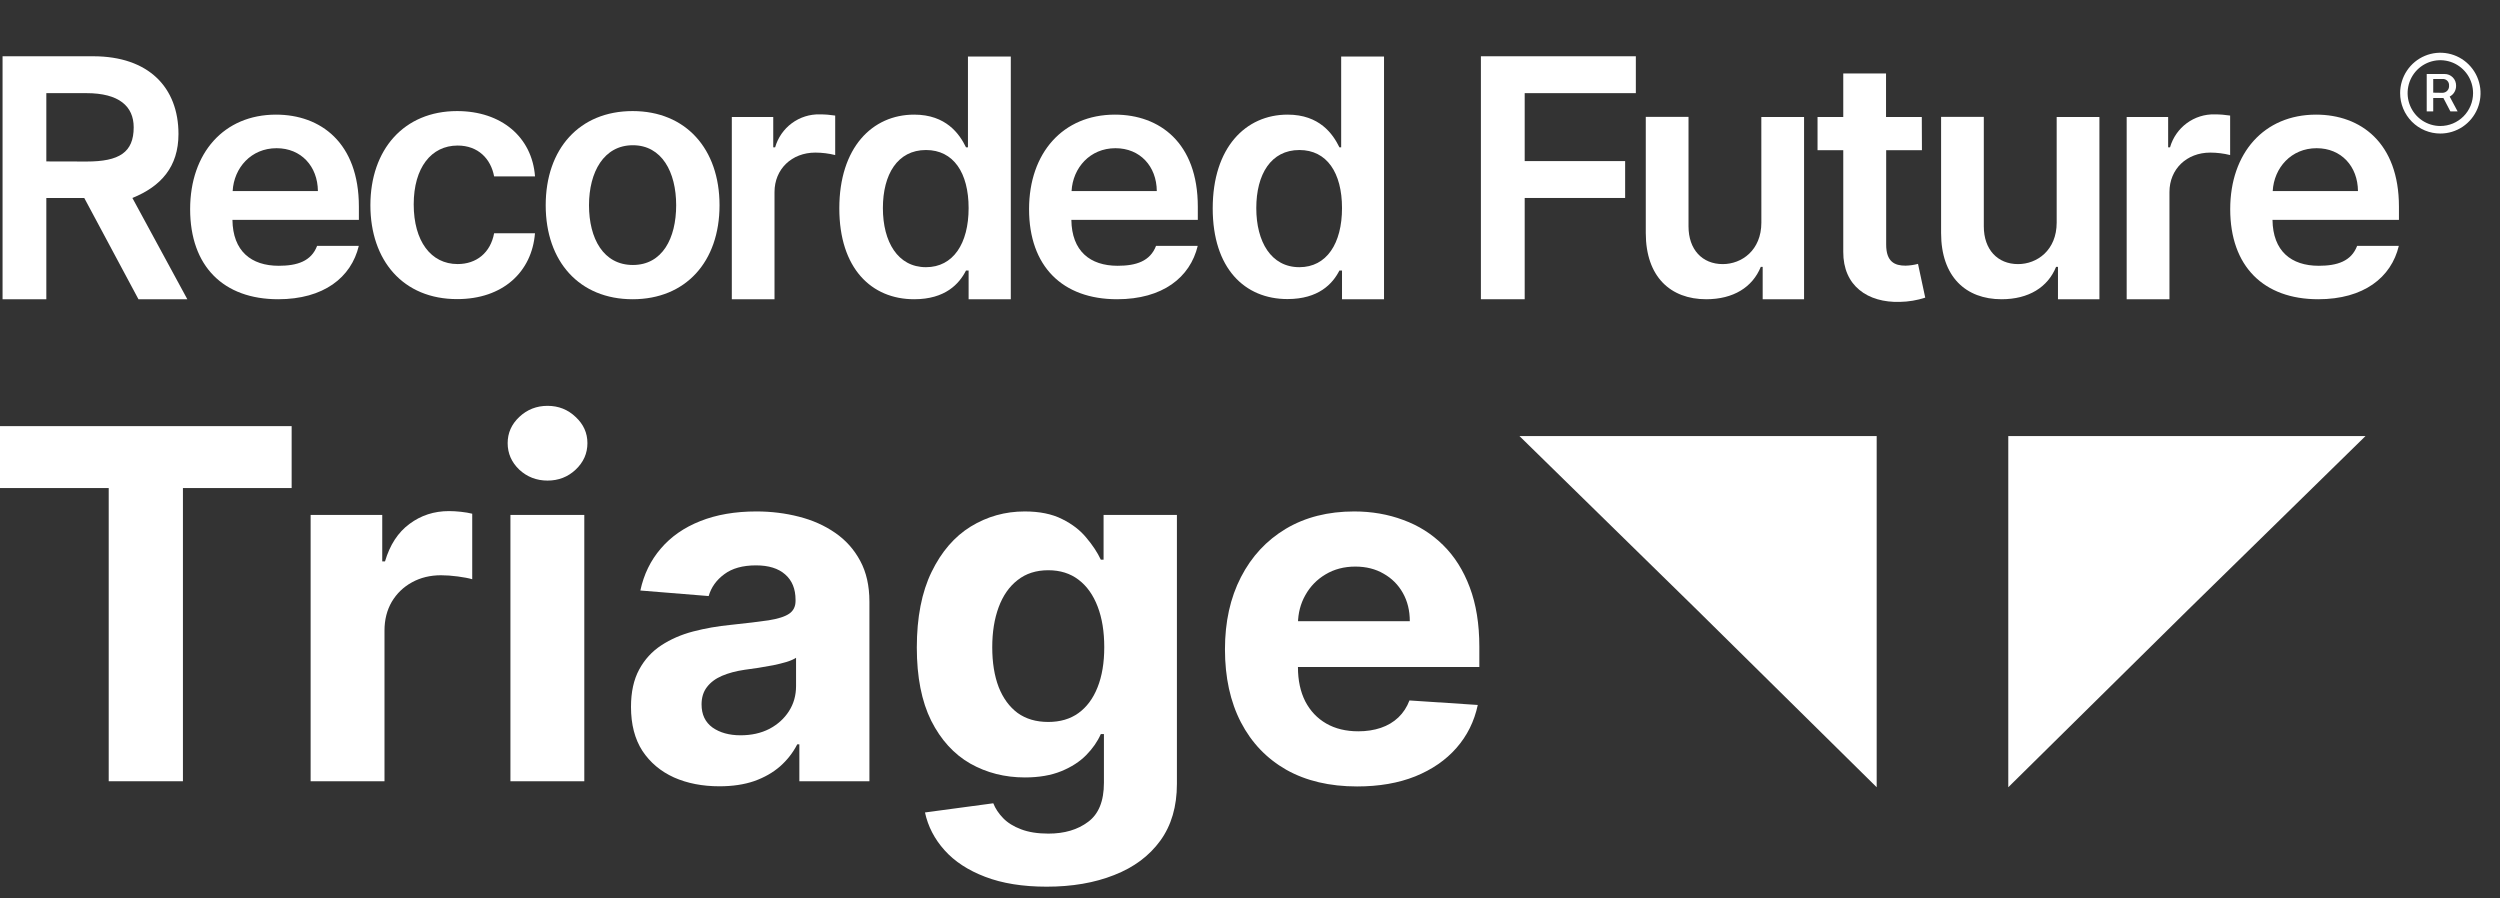 <svg width="128" height="46" viewBox="0 0 128 46" fill="none" xmlns="http://www.w3.org/2000/svg">
<rect x="0" y="0" width="128" height="46" fill="#333333" stroke="none"/>
<path d="M0.131 2.881H4.773C7.614 2.881 9.138 4.484 9.138 6.86C9.138 8.547 8.235 9.547 6.778 10.136L9.591 15.321H7.089L4.314 10.136H2.372V15.321H0.131V2.881ZM4.44 8.27C6.105 8.27 6.845 7.802 6.845 6.519C6.845 5.442 6.096 4.769 4.422 4.769H2.372V8.265L4.44 8.27Z" fill="#FFF"></path>
<path d="M18.964 10.509C18.964 7.66 20.681 5.687 23.403 5.687C25.669 5.687 27.241 7.016 27.393 9.032H25.299C25.131 8.133 24.483 7.452 23.431 7.452C22.083 7.452 21.182 8.582 21.182 10.465C21.182 12.348 22.064 13.52 23.431 13.52C24.393 13.52 25.112 12.944 25.299 11.942H27.391C27.234 13.922 25.747 15.314 23.413 15.314C20.638 15.321 18.964 13.334 18.964 10.509Z" fill="#FFF"></path>
<path d="M27.94 10.509C27.94 7.618 29.669 5.687 32.39 5.687C35.111 5.687 36.84 7.62 36.84 10.509C36.84 13.399 35.111 15.321 32.39 15.321C29.669 15.321 27.94 13.394 27.94 10.509ZM34.62 10.509C34.62 8.802 33.881 7.436 32.401 7.436C30.921 7.436 30.157 8.802 30.157 10.509C30.157 12.217 30.897 13.567 32.403 13.567C33.908 13.567 34.62 12.21 34.62 10.504V10.509Z" fill="#FFF"></path>
<path d="M37.469 5.99H39.59V7.545H39.686C39.828 7.049 40.129 6.613 40.544 6.307C40.958 6.001 41.462 5.843 41.976 5.856C42.239 5.856 42.502 5.877 42.762 5.917V7.939C42.43 7.856 42.089 7.814 41.747 7.813C40.544 7.813 39.655 8.651 39.655 9.835V15.321H37.469V5.99Z" fill="#FFF"></path>
<path d="M42.973 10.668C42.973 7.557 44.66 5.869 46.805 5.869C48.444 5.869 49.127 6.86 49.459 7.542H49.559V2.896H51.753V15.321H49.593V13.851H49.459C49.115 14.531 48.401 15.321 46.805 15.321C44.617 15.321 42.973 13.742 42.973 10.668ZM49.593 10.655C49.593 8.844 48.818 7.681 47.41 7.681C45.953 7.681 45.204 8.928 45.204 10.655C45.204 12.381 45.966 13.68 47.41 13.68C48.807 13.68 49.593 12.465 49.593 10.655Z" fill="#FFF"></path>
<path d="M62.091 10.668C62.091 7.557 63.776 5.869 65.924 5.869C67.562 5.869 68.245 6.86 68.578 7.542H68.668V2.896H70.862V15.321H68.711V13.851H68.578C68.232 14.531 67.512 15.312 65.918 15.312C63.728 15.312 62.091 13.742 62.091 10.668ZM68.711 10.655C68.711 8.844 67.936 7.681 66.528 7.681C65.071 7.681 64.322 8.928 64.322 10.655C64.322 12.381 65.082 13.68 66.528 13.68C67.925 13.68 68.711 12.465 68.711 10.655Z" fill="#FFF"></path>
<path d="M75.822 2.881H83.755V4.769H78.064V8.248H83.207V10.136H78.064V15.321H75.822V2.881Z" fill="#FFF"></path>
<path d="M90.18 5.99H92.368V15.321H90.249V13.662H90.153C89.729 14.706 88.749 15.321 87.358 15.321C85.532 15.321 84.264 14.173 84.264 11.931V5.984H86.452V11.591C86.452 12.775 87.153 13.522 88.205 13.522C89.172 13.522 90.182 12.818 90.182 11.396L90.18 5.99Z" fill="#FFF"></path>
<path d="M98.403 7.69H96.572V12.522C96.572 13.409 97.012 13.602 97.564 13.602C97.779 13.597 97.993 13.566 98.202 13.511L98.572 15.239C98.153 15.376 97.717 15.449 97.277 15.457C95.633 15.505 94.364 14.643 94.375 12.888V7.69H93.058V5.99H94.375V3.76H96.565V5.99H98.396L98.403 7.69Z" fill="#FFF"></path>
<path d="M105.302 5.99H107.49V15.321H105.368V13.662H105.272C104.849 14.706 103.87 15.321 102.479 15.321C100.654 15.321 99.384 14.173 99.384 11.931V5.984H101.571V11.591C101.571 12.775 102.274 13.522 103.325 13.522C104.292 13.522 105.302 12.818 105.302 11.396V5.99Z" fill="#FFF"></path>
<path d="M108.886 5.99H111.009V7.545H111.105C111.247 7.048 111.548 6.613 111.963 6.307C112.378 6.001 112.882 5.842 113.397 5.856C113.66 5.856 113.923 5.877 114.183 5.917V7.939C113.851 7.856 113.51 7.814 113.167 7.813C111.963 7.813 111.076 8.651 111.076 9.835V15.321H108.886V5.99Z" fill="#FFF"></path>
<path d="M122.887 4.767C122.887 4.358 123.008 3.958 123.235 3.618C123.461 3.278 123.783 3.013 124.159 2.857C124.535 2.701 124.949 2.66 125.348 2.74C125.747 2.82 126.114 3.017 126.401 3.307C126.689 3.596 126.885 3.965 126.964 4.366C127.044 4.767 127.003 5.183 126.847 5.561C126.691 5.939 126.427 6.261 126.089 6.489C125.75 6.716 125.352 6.837 124.945 6.837C124.675 6.837 124.407 6.784 124.157 6.68C123.907 6.575 123.68 6.423 123.489 6.231C123.298 6.038 123.146 5.81 123.043 5.559C122.94 5.308 122.886 5.039 122.887 4.767ZM126.621 4.767C126.621 4.434 126.523 4.108 126.339 3.831C126.154 3.554 125.893 3.339 125.587 3.211C125.28 3.084 124.943 3.05 124.618 3.115C124.293 3.18 123.995 3.341 123.76 3.576C123.526 3.812 123.366 4.112 123.302 4.438C123.237 4.765 123.27 5.104 123.397 5.411C123.524 5.719 123.739 5.982 124.014 6.167C124.29 6.352 124.614 6.451 124.945 6.451C125.165 6.451 125.383 6.407 125.587 6.323C125.79 6.238 125.975 6.114 126.131 5.958C126.286 5.802 126.41 5.616 126.494 5.411C126.578 5.207 126.621 4.988 126.621 4.767ZM124.248 3.789H125.16C125.238 3.788 125.316 3.803 125.389 3.832C125.461 3.862 125.527 3.906 125.582 3.962C125.638 4.018 125.681 4.084 125.71 4.157C125.739 4.231 125.753 4.309 125.752 4.388C125.754 4.502 125.725 4.615 125.667 4.714C125.61 4.812 125.525 4.892 125.424 4.945L125.829 5.703H125.459L125.102 5.018H124.581V5.703H124.248V3.789ZM125.053 4.752C125.1 4.752 125.146 4.742 125.19 4.723C125.233 4.704 125.272 4.676 125.304 4.641C125.336 4.606 125.36 4.565 125.375 4.52C125.39 4.475 125.395 4.428 125.391 4.38C125.395 4.335 125.388 4.29 125.373 4.248C125.358 4.206 125.334 4.168 125.302 4.136C125.271 4.104 125.233 4.079 125.191 4.063C125.149 4.047 125.104 4.041 125.06 4.044H124.581V4.745L125.053 4.752Z" fill="#FFF"></path>
<path d="M114.187 10.71C114.187 7.83 115.923 5.869 118.583 5.869C120.867 5.869 122.826 7.307 122.826 10.582V11.257H116.352C116.371 12.855 117.307 13.608 118.722 13.608C119.665 13.608 120.386 13.377 120.686 12.587H122.82C122.434 14.208 121.021 15.321 118.692 15.321C115.897 15.321 114.187 13.637 114.187 10.71ZM120.728 9.781C120.717 8.512 119.87 7.588 118.612 7.588C117.307 7.588 116.43 8.592 116.363 9.781H120.728Z" fill="#FFF"></path>
<path d="M52.688 10.71C52.688 7.83 54.423 5.869 57.083 5.869C59.369 5.869 61.328 7.307 61.328 10.582V11.257H54.854C54.873 12.855 55.81 13.608 57.224 13.608C58.167 13.608 58.888 13.377 59.19 12.587H61.324C60.935 14.208 59.524 15.321 57.194 15.321C54.399 15.321 52.688 13.637 52.688 10.71ZM59.228 9.781C59.217 8.512 58.37 7.588 57.112 7.588C55.807 7.588 54.93 8.592 54.864 9.781H59.228Z" fill="#FFF"></path>
<path d="M9.735 10.71C9.735 7.83 11.47 5.869 14.13 5.869C16.416 5.869 18.375 7.307 18.375 10.582V11.257H11.901C11.92 12.855 12.857 13.608 14.272 13.608C15.216 13.608 15.937 13.377 16.236 12.587H18.371C17.984 14.208 16.571 15.321 14.241 15.321C11.446 15.321 9.735 13.637 9.735 10.71ZM16.277 9.781C16.264 8.512 15.417 7.588 14.161 7.588C12.855 7.588 11.979 8.592 11.912 9.781H16.277Z" fill="#FFF"></path>
<path fill-rule="evenodd" clip-rule="evenodd" d="M102.824 22.328V40.307L112.009 31.241L121.112 22.328H102.824Z" fill="#FFF"></path>
<path fill-rule="evenodd" clip-rule="evenodd" d="M77.798 22.328L86.901 31.241L96.086 40.307V22.328H77.798Z" fill="#FFF"></path>
<path d="M0 24.988V21.818H14.932V24.988H9.366V40H5.566V24.988H0Z" fill="#FFF"></path>
<path d="M15.904 40V26.364H19.571V28.743H19.713C19.961 27.897 20.379 27.257 20.965 26.825C21.551 26.387 22.225 26.168 22.989 26.168C23.178 26.168 23.382 26.18 23.601 26.204C23.82 26.228 24.013 26.26 24.178 26.302V29.657C24.001 29.604 23.755 29.557 23.442 29.515C23.128 29.474 22.841 29.453 22.58 29.453C22.024 29.453 21.527 29.575 21.089 29.817C20.657 30.054 20.314 30.385 20.059 30.811C19.811 31.238 19.686 31.729 19.686 32.285V40H15.904Z" fill="#FFF"></path>
<path d="M26.134 40V26.364H29.916V40H26.134ZM28.034 24.606C27.472 24.606 26.989 24.419 26.587 24.047C26.191 23.668 25.992 23.215 25.992 22.688C25.992 22.167 26.191 21.721 26.587 21.348C26.989 20.969 27.472 20.779 28.034 20.779C28.596 20.779 29.076 20.969 29.472 21.348C29.875 21.721 30.076 22.167 30.076 22.688C30.076 23.215 29.875 23.668 29.472 24.047C29.076 24.419 28.596 24.606 28.034 24.606Z" fill="#FFF"></path>
<path d="M36.834 40.258C35.964 40.258 35.189 40.107 34.508 39.805C33.828 39.497 33.289 39.044 32.892 38.446C32.502 37.843 32.307 37.091 32.307 36.191C32.307 35.434 32.446 34.798 32.724 34.283C33.002 33.768 33.381 33.353 33.86 33.04C34.34 32.726 34.884 32.489 35.494 32.33C36.109 32.17 36.754 32.057 37.429 31.992C38.222 31.909 38.861 31.832 39.347 31.761C39.832 31.684 40.184 31.572 40.403 31.424C40.622 31.276 40.732 31.057 40.732 30.767V30.714C40.732 30.152 40.554 29.717 40.199 29.409C39.85 29.101 39.353 28.947 38.708 28.947C38.027 28.947 37.485 29.098 37.083 29.4C36.68 29.696 36.414 30.069 36.284 30.518L32.786 30.234C32.964 29.406 33.313 28.69 33.834 28.086C34.354 27.476 35.026 27.009 35.849 26.683C36.677 26.352 37.636 26.186 38.725 26.186C39.483 26.186 40.208 26.275 40.9 26.453C41.599 26.63 42.217 26.905 42.756 27.278C43.3 27.651 43.729 28.13 44.043 28.716C44.357 29.296 44.514 29.992 44.514 30.803V40H40.927V38.109H40.82C40.601 38.535 40.309 38.911 39.941 39.237C39.575 39.556 39.134 39.808 38.619 39.991C38.104 40.169 37.509 40.258 36.834 40.258ZM37.917 37.647C38.474 37.647 38.965 37.538 39.391 37.319C39.817 37.094 40.152 36.792 40.394 36.413C40.637 36.035 40.758 35.605 40.758 35.126V33.679C40.64 33.756 40.477 33.827 40.27 33.892C40.069 33.951 39.841 34.008 39.586 34.061C39.332 34.108 39.077 34.153 38.823 34.194C38.568 34.23 38.338 34.262 38.13 34.292C37.687 34.357 37.299 34.46 36.967 34.602C36.636 34.744 36.379 34.937 36.195 35.179C36.012 35.416 35.92 35.712 35.92 36.067C35.92 36.582 36.106 36.976 36.479 37.248C36.858 37.514 37.337 37.647 37.917 37.647Z" fill="#FFF"></path>
<path d="M53.591 45.398C52.366 45.398 51.315 45.229 50.439 44.892C49.569 44.56 48.877 44.108 48.362 43.533C47.847 42.959 47.513 42.314 47.359 41.598L50.856 41.128C50.963 41.4 51.132 41.654 51.363 41.891C51.593 42.128 51.898 42.317 52.277 42.459C52.662 42.607 53.129 42.681 53.68 42.681C54.502 42.681 55.18 42.48 55.713 42.078C56.251 41.681 56.521 41.015 56.521 40.08V37.585H56.361C56.195 37.964 55.947 38.322 55.615 38.66C55.284 38.997 54.858 39.272 54.337 39.485C53.816 39.698 53.194 39.805 52.472 39.805C51.448 39.805 50.516 39.568 49.676 39.094C48.841 38.615 48.175 37.884 47.678 36.902C47.187 35.913 46.941 34.664 46.941 33.155C46.941 31.61 47.193 30.32 47.696 29.285C48.199 28.249 48.868 27.473 49.702 26.959C50.543 26.444 51.463 26.186 52.463 26.186C53.227 26.186 53.866 26.316 54.381 26.577C54.896 26.831 55.31 27.151 55.624 27.536C55.944 27.914 56.189 28.287 56.361 28.654H56.503V26.364H60.258V40.133C60.258 41.293 59.974 42.264 59.406 43.045C58.838 43.826 58.05 44.412 57.044 44.803C56.044 45.2 54.893 45.398 53.591 45.398ZM53.671 36.964C54.28 36.964 54.795 36.813 55.215 36.511C55.642 36.203 55.967 35.765 56.192 35.197C56.423 34.623 56.538 33.937 56.538 33.138C56.538 32.339 56.426 31.646 56.201 31.06C55.976 30.468 55.651 30.009 55.224 29.684C54.798 29.358 54.28 29.196 53.671 29.196C53.049 29.196 52.526 29.364 52.099 29.702C51.673 30.033 51.351 30.495 51.132 31.087C50.913 31.679 50.803 32.362 50.803 33.138C50.803 33.925 50.913 34.605 51.132 35.179C51.357 35.748 51.679 36.188 52.099 36.502C52.526 36.81 53.049 36.964 53.671 36.964Z" fill="#FFF"></path>
<path d="M69.483 40.266C68.08 40.266 66.873 39.982 65.861 39.414C64.854 38.84 64.079 38.029 63.535 36.982C62.99 35.928 62.718 34.682 62.718 33.244C62.718 31.841 62.99 30.61 63.535 29.551C64.079 28.491 64.846 27.666 65.834 27.074C66.828 26.482 67.994 26.186 69.332 26.186C70.231 26.186 71.069 26.331 71.844 26.621C72.626 26.905 73.306 27.334 73.886 27.908C74.472 28.483 74.928 29.205 75.253 30.075C75.579 30.939 75.742 31.951 75.742 33.111V34.15H64.227V31.806H72.182C72.182 31.261 72.063 30.779 71.826 30.359C71.59 29.939 71.261 29.61 70.841 29.373C70.427 29.131 69.944 29.009 69.394 29.009C68.82 29.009 68.311 29.142 67.867 29.409C67.429 29.669 67.086 30.021 66.837 30.465C66.588 30.903 66.461 31.392 66.455 31.93V34.158C66.455 34.833 66.58 35.416 66.828 35.907C67.083 36.399 67.441 36.777 67.903 37.044C68.364 37.31 68.912 37.443 69.545 37.443C69.965 37.443 70.35 37.384 70.699 37.266C71.048 37.147 71.347 36.97 71.596 36.733C71.844 36.496 72.034 36.206 72.164 35.863L75.662 36.094C75.484 36.934 75.12 37.668 74.57 38.295C74.025 38.917 73.321 39.402 72.457 39.752C71.599 40.095 70.607 40.266 69.483 40.266Z" fill="#FFF"></path>
</svg>